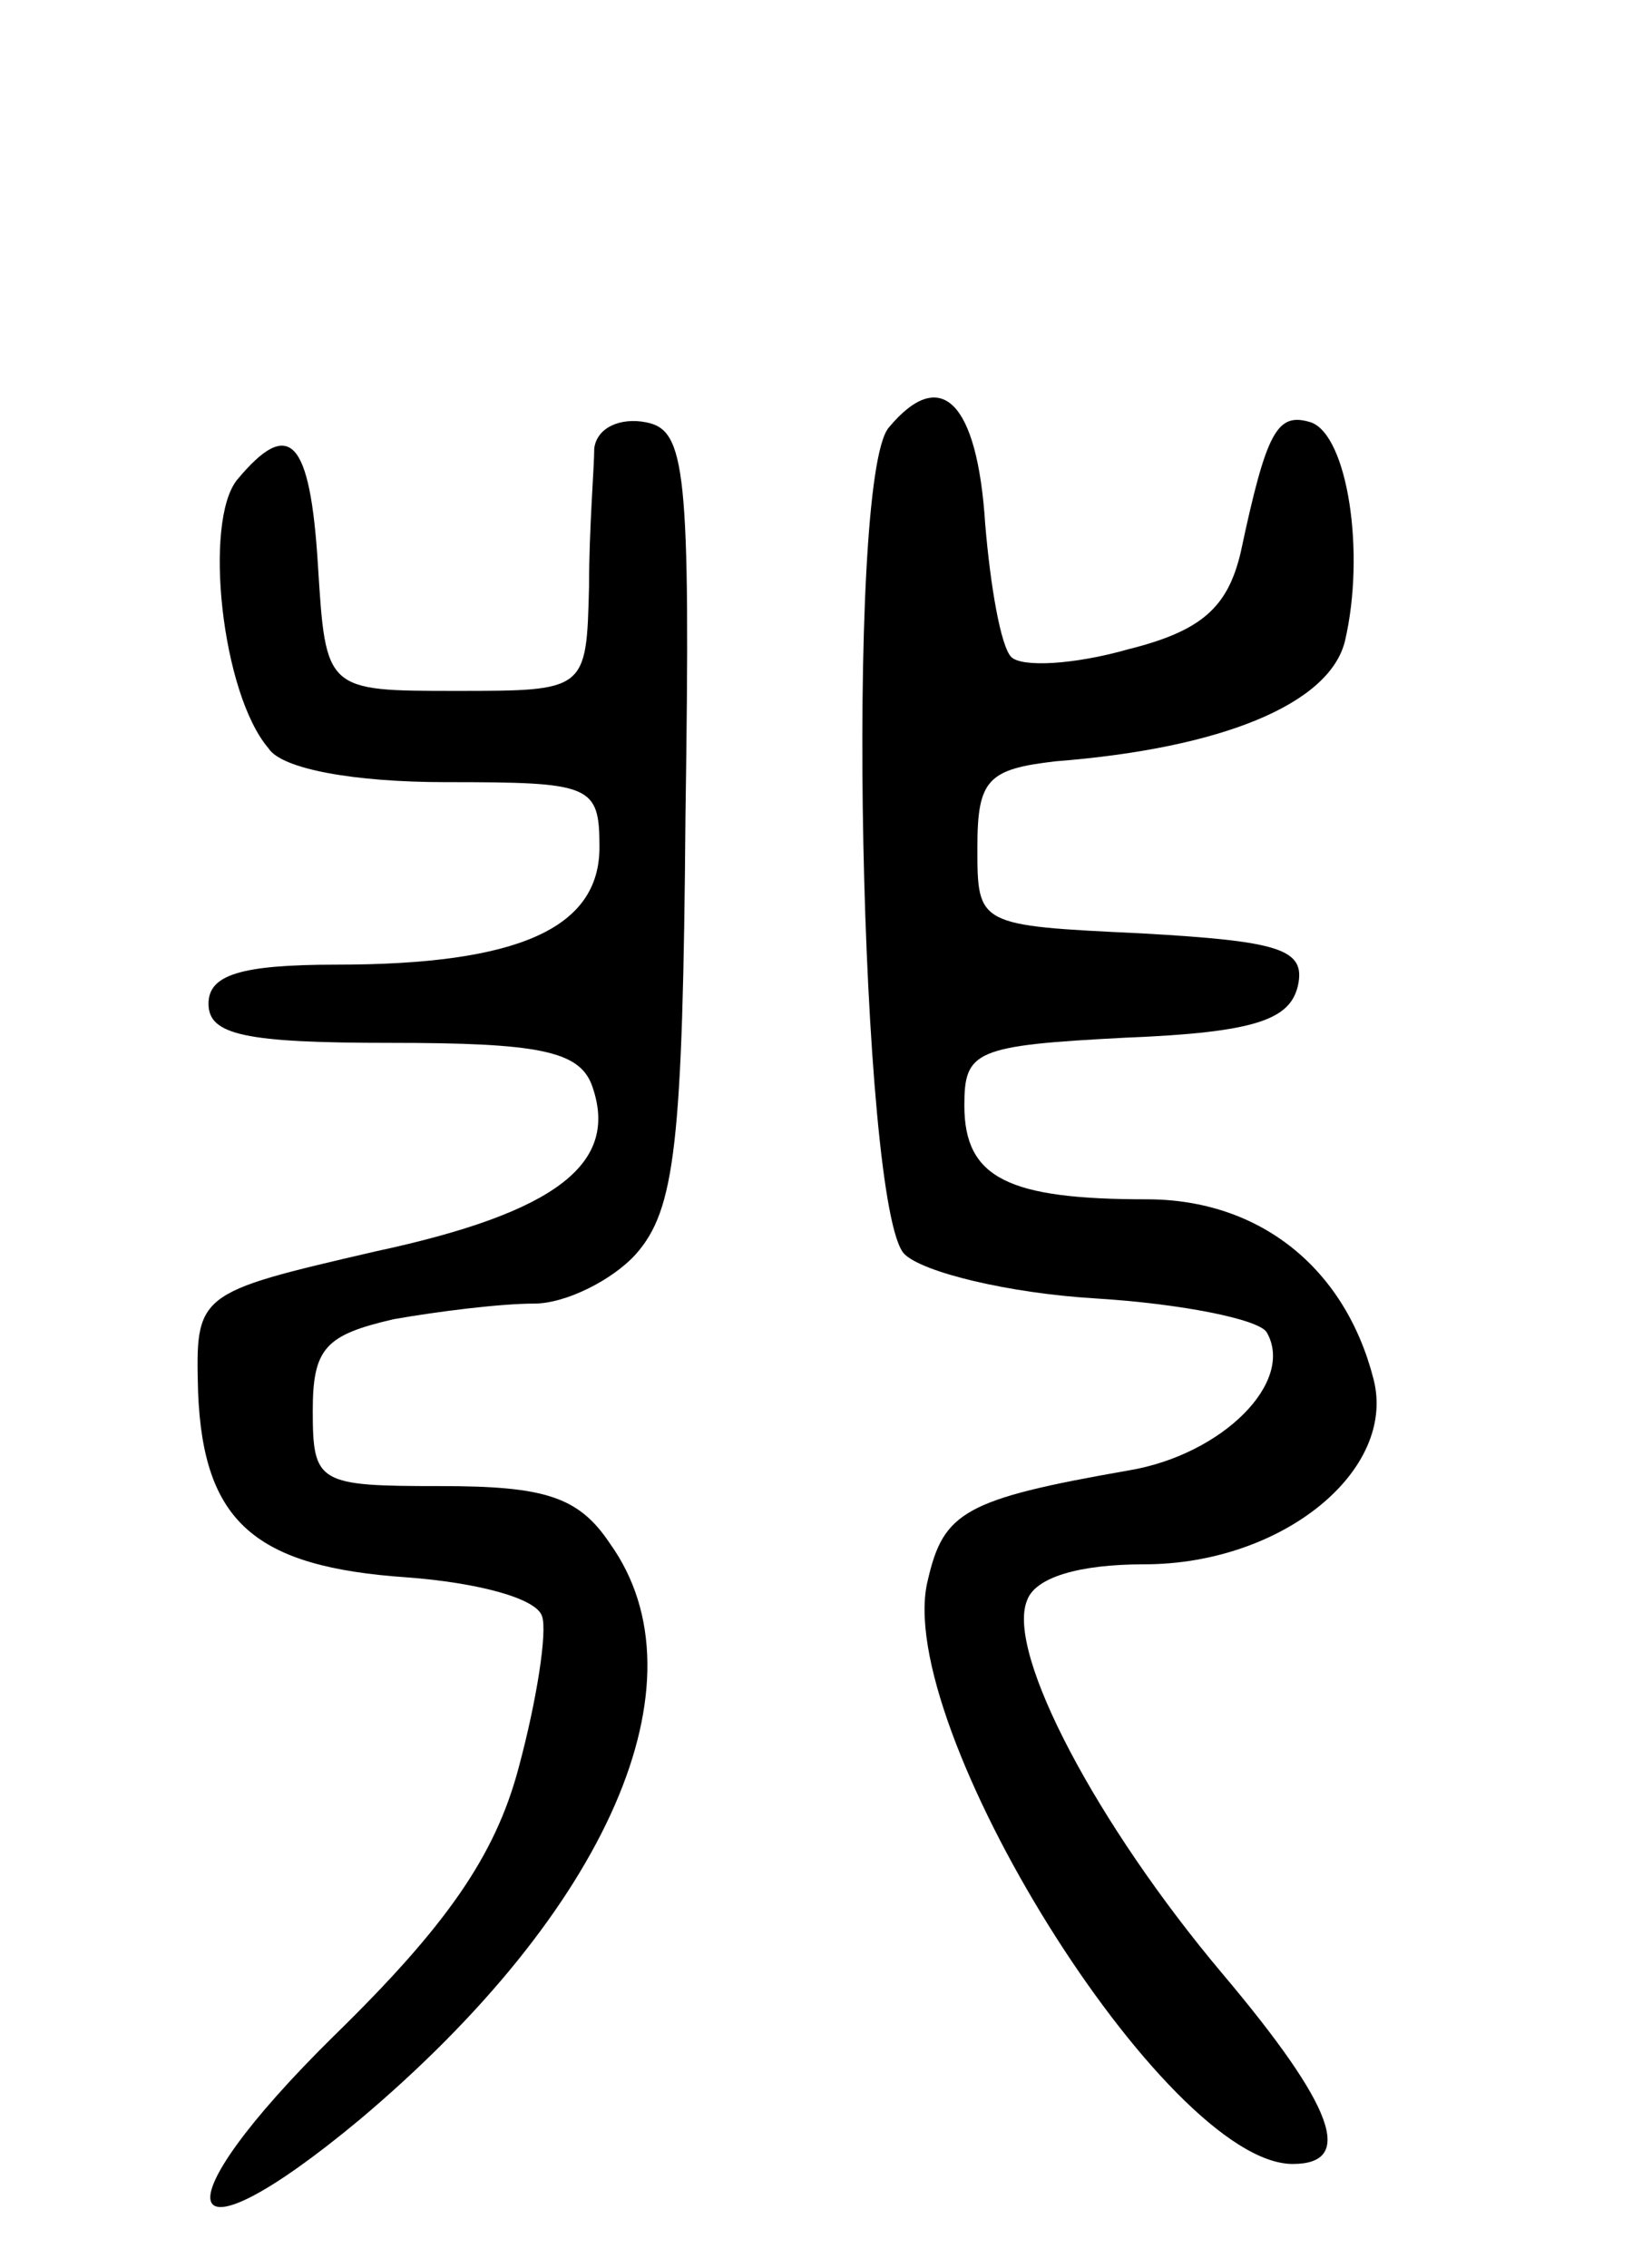 <svg version="1.0" xmlns="http://www.w3.org/2000/svg"
 width="63pt" height="87pt" viewBox="0 0 63 87"
 preserveAspectRatio="xMidYMid meet">
<g transform="translate(0,87) scale(0.1,-0.1)"
fill="#000000" stroke="none">
<path d="M341 706 c-17 -20 -11 -300 6 -317 7 -7 40 -15 73 -17 33 -2 63 -8
66 -13 11 -19 -17 -47 -53 -53 -63 -11 -71 -16 -77 -42 -14 -55 91 -224 140
-224 24 0 16 22 -27 73 -48 57 -83 123 -75 143 3 9 20 14 45 14 53 0 97 36 88
71 -11 43 -44 69 -87 69 -53 0 -70 8 -70 36 0 21 4 23 62 26 50 2 63 7 66 20
3 14 -7 17 -60 20 -63 3 -63 3 -63 33 0 26 4 30 30 33 64 5 105 22 111 46 8
34 1 79 -13 84 -13 4 -17 -3 -27 -50 -5 -21 -15 -30 -43 -37 -21 -6 -41 -7
-45 -3 -4 4 -8 27 -10 51 -3 47 -17 61 -37 37z"/>
<path d="M228 698 c0 -7 -2 -31 -2 -53 -1 -40 -1 -40 -51 -40 -50 0 -50 0 -53
48 -3 49 -11 57 -31 33 -13 -16 -6 -82 12 -103 5 -8 33 -13 68 -13 56 0 59 -1
59 -25 0 -31 -31 -45 -101 -45 -37 0 -49 -4 -49 -15 0 -12 14 -15 70 -15 56 0
72 -3 77 -16 11 -30 -13 -49 -83 -64 -69 -16 -69 -16 -68 -54 2 -50 22 -67 80
-71 27 -2 50 -8 52 -15 2 -6 -2 -32 -9 -58 -9 -34 -28 -61 -71 -103 -68 -67
-61 -91 10 -32 95 80 134 168 96 221 -12 18 -25 22 -65 22 -47 0 -49 1 -49 29
0 24 5 29 31 35 17 3 41 6 54 6 12 0 30 9 39 19 15 17 18 42 19 168 2 133 0
148 -15 151 -10 2 -19 -2 -20 -10z"/>
</g>
</svg>
